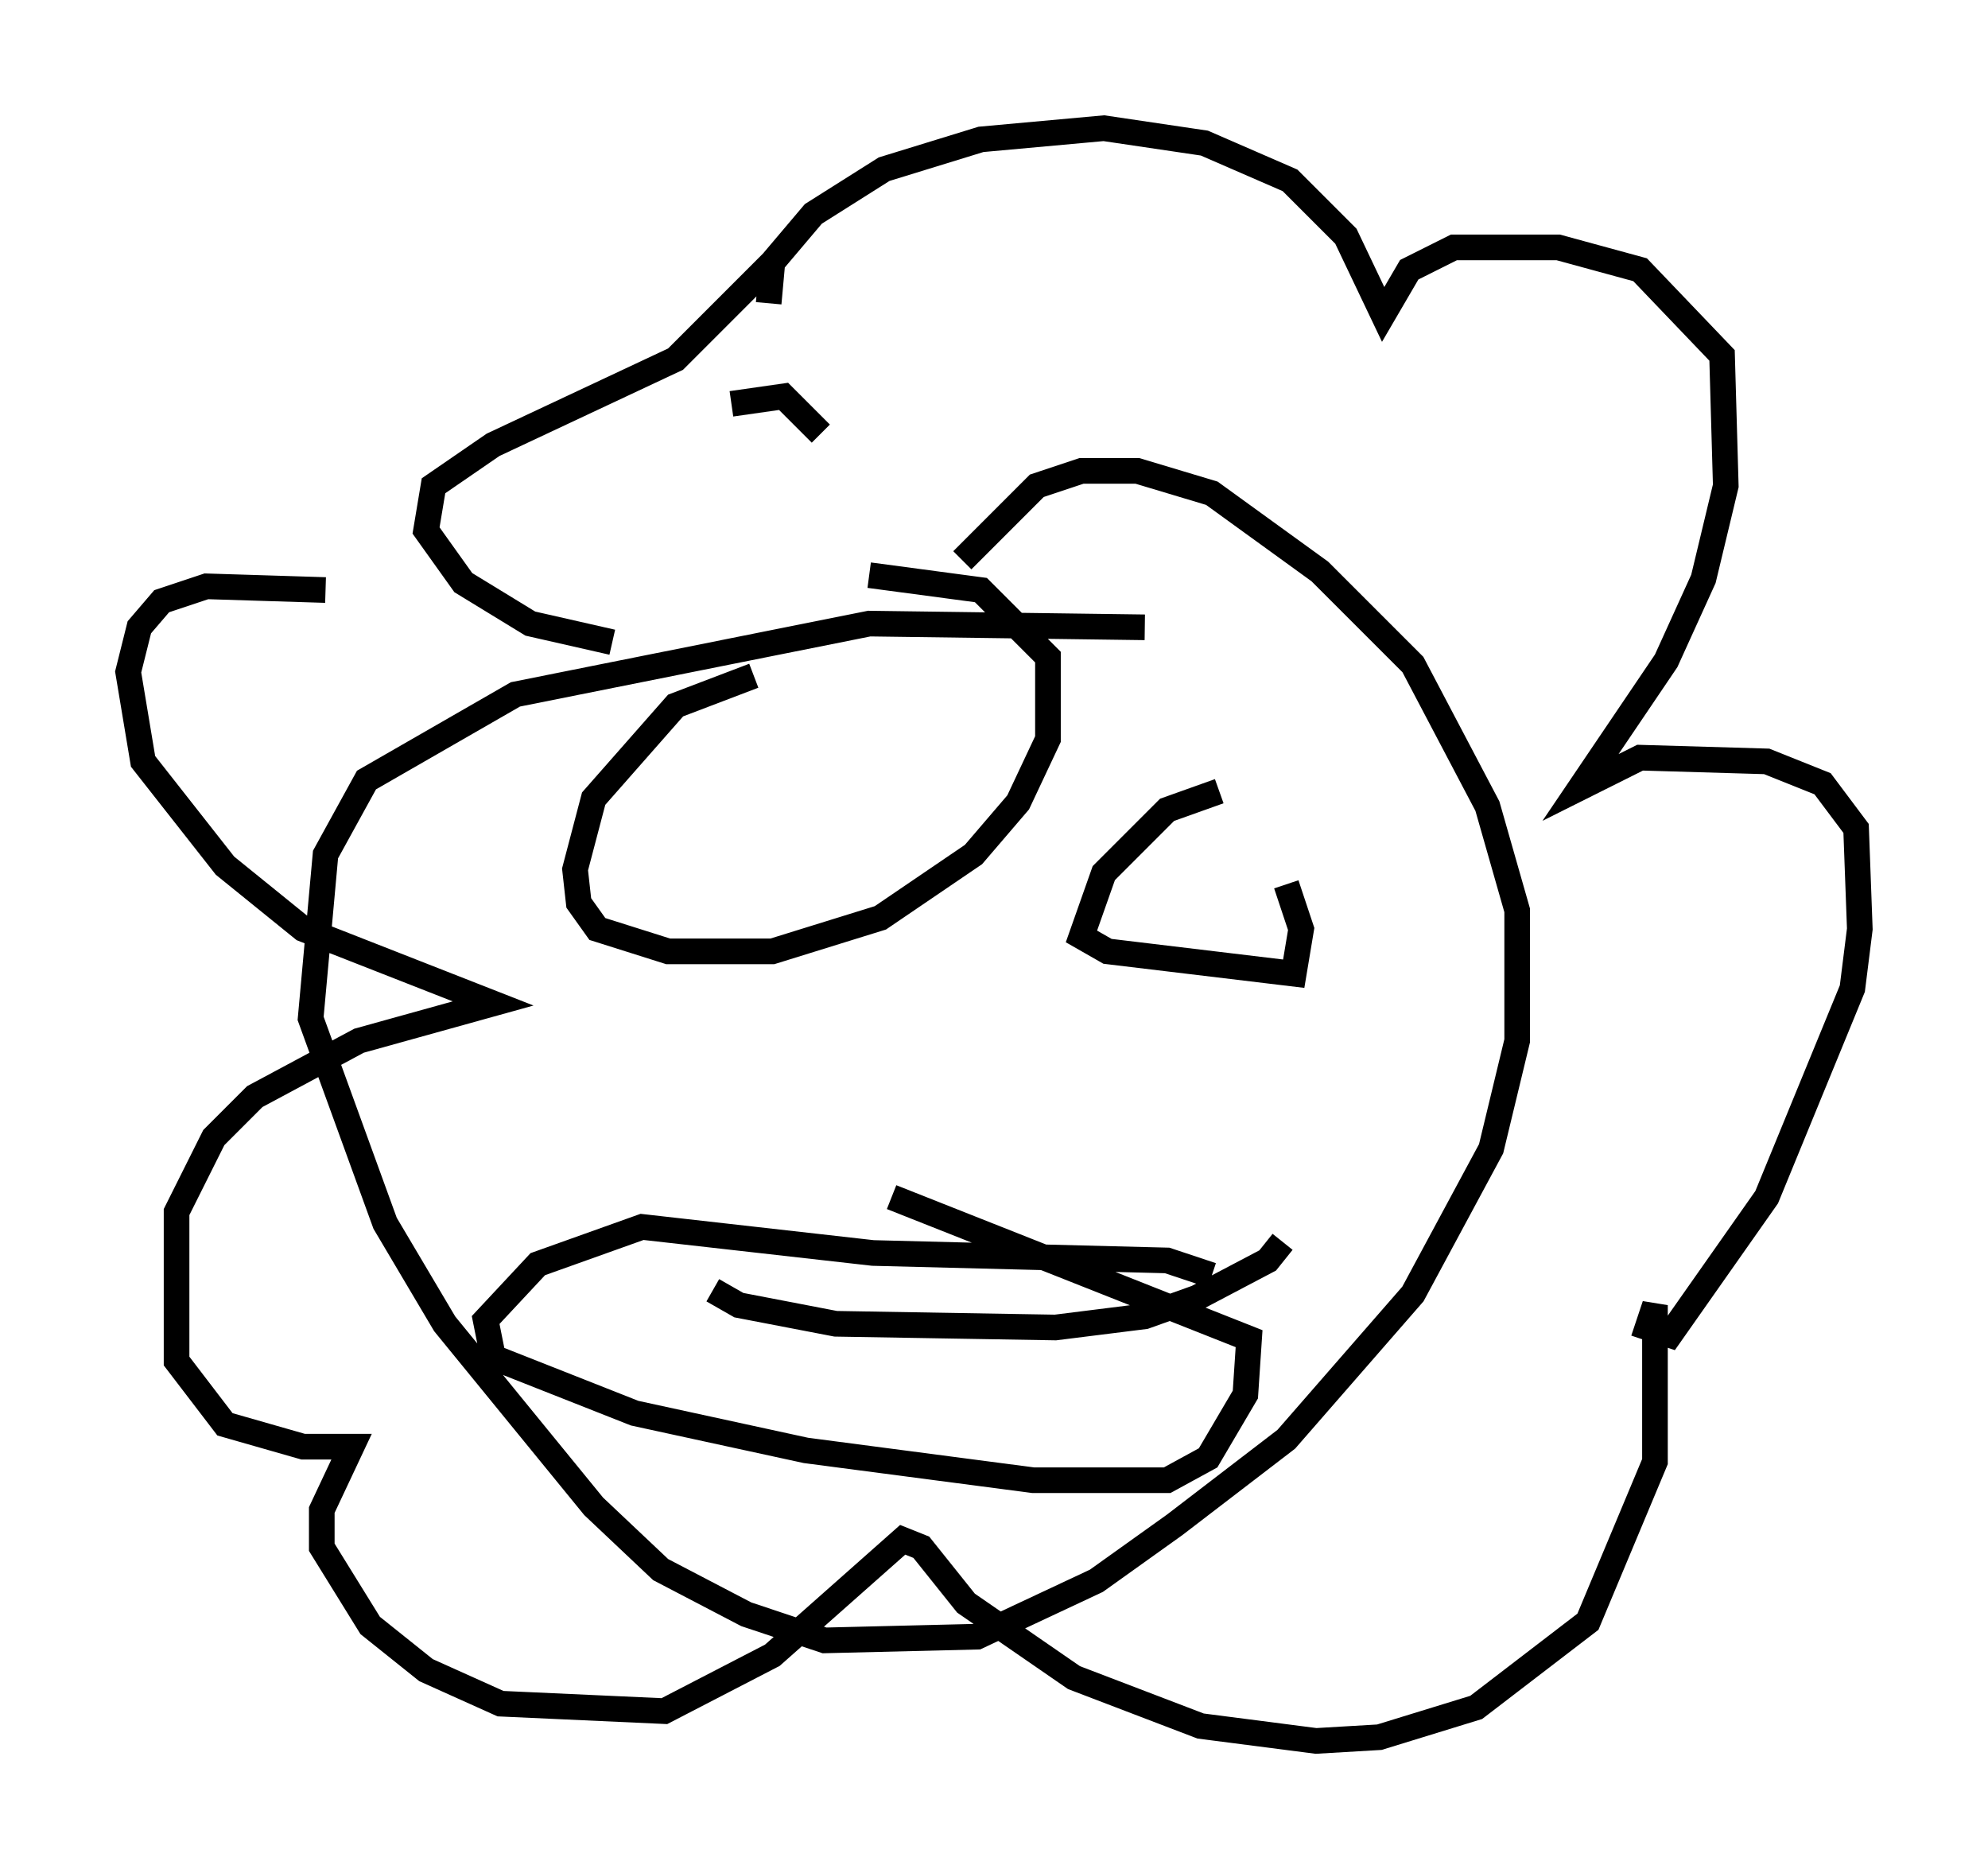 <?xml version="1.0" encoding="utf-8" ?>
<svg baseProfile="full" height="72.894" version="1.1" width="77.542" xmlns="http://www.w3.org/2000/svg" xmlns:ev="http://www.w3.org/2001/xml-events" xmlns:xlink="http://www.w3.org/1999/xlink"><defs /><rect fill="white" height="72.894" width="77.542" x="0" y="0" /><path d="M18.944, 24.173 m-6.246, -1.162 l-4.648, -0.145 -1.743, 0.581 l-0.872, 1.017 -0.436, 1.743 l0.581, 3.486 3.196, 4.067 l3.05, 2.469 7.408, 2.905 l-5.229, 1.453 -4.067, 2.179 l-1.598, 1.598 -1.453, 2.905 l0.0, 5.81 1.888, 2.469 l3.05, 0.872 1.888, 0.0 l-1.162, 2.469 0.0, 1.453 l1.888, 3.05 2.179, 1.743 l2.905, 1.307 6.391, 0.291 l4.212, -2.179 5.084, -4.503 l0.726, 0.291 1.743, 2.179 l4.212, 2.905 4.939, 1.888 l4.503, 0.581 2.469, -0.145 l3.777, -1.162 4.358, -3.341 l2.615, -6.246 0.0, -6.101 l-0.291, 0.872 0.872, 0.291 l3.777, -5.374 3.341, -8.134 l0.291, -2.324 -0.145, -3.922 l-1.307, -1.743 -2.179, -0.872 l-4.939, -0.145 -2.324, 1.162 l3.341, -4.939 1.453, -3.196 l0.872, -3.631 -0.145, -5.084 l-3.196, -3.341 -3.196, -0.872 l-4.067, 0.0 -1.743, 0.872 l-1.017, 1.743 -1.453, -3.05 l-2.179, -2.179 -3.341, -1.453 l-3.922, -0.581 -4.793, 0.436 l-3.777, 1.162 -2.76, 1.743 l-1.598, 1.888 -0.145, 1.598 m2.034, 5.084 l-1.453, -1.453 -2.034, 0.291 m1.598, -5.52 l-3.777, 3.777 -7.117, 3.341 l-2.324, 1.598 -0.291, 1.743 l1.453, 2.034 2.615, 1.598 l3.196, 0.726 m20.771, -0.581 l-10.749, -0.145 -13.799, 2.76 l-5.81, 3.341 -1.598, 2.905 l-0.581, 6.391 2.905, 7.989 l2.324, 3.922 5.81, 7.117 l2.615, 2.469 3.341, 1.743 l3.05, 1.017 5.955, -0.145 l4.648, -2.179 3.05, -2.179 l4.358, -3.341 4.939, -5.665 l3.05, -5.665 1.017, -4.212 l0.0, -5.084 -1.162, -4.067 l-2.905, -5.52 -3.631, -3.631 l-4.212, -3.05 -2.905, -0.872 l-2.179, 0.0 -1.743, 0.581 l-2.905, 2.905 m-8.134, 4.503 l-3.05, 1.162 -3.196, 3.631 l-0.726, 2.76 0.145, 1.307 l0.726, 1.017 2.76, 0.872 l4.067, 0.0 4.212, -1.307 l3.631, -2.469 1.743, -2.034 l1.162, -2.469 0.0, -3.196 l-2.615, -2.615 -4.358, -0.581 m13.654, 8.425 l-2.034, 0.726 -2.469, 2.469 l-0.872, 2.469 1.017, 0.581 l7.263, 0.872 0.291, -1.743 l-0.581, -1.743 m-22.369, 15.832 l1.017, 0.581 3.777, 0.726 l8.57, 0.145 3.486, -0.436 l2.034, -0.726 2.76, -1.453 l0.581, -0.726 m-2.76, 1.307 l-1.743, -0.581 -11.475, -0.291 l-9.006, -1.017 -4.067, 1.453 l-2.034, 2.179 0.291, 1.453 l5.52, 2.179 6.682, 1.453 l8.86, 1.162 5.229, 0.0 l1.598, -0.872 1.453, -2.469 l0.145, -2.179 -13.944, -5.52 " fill="none" stroke="black" stroke-width="1" /></svg>